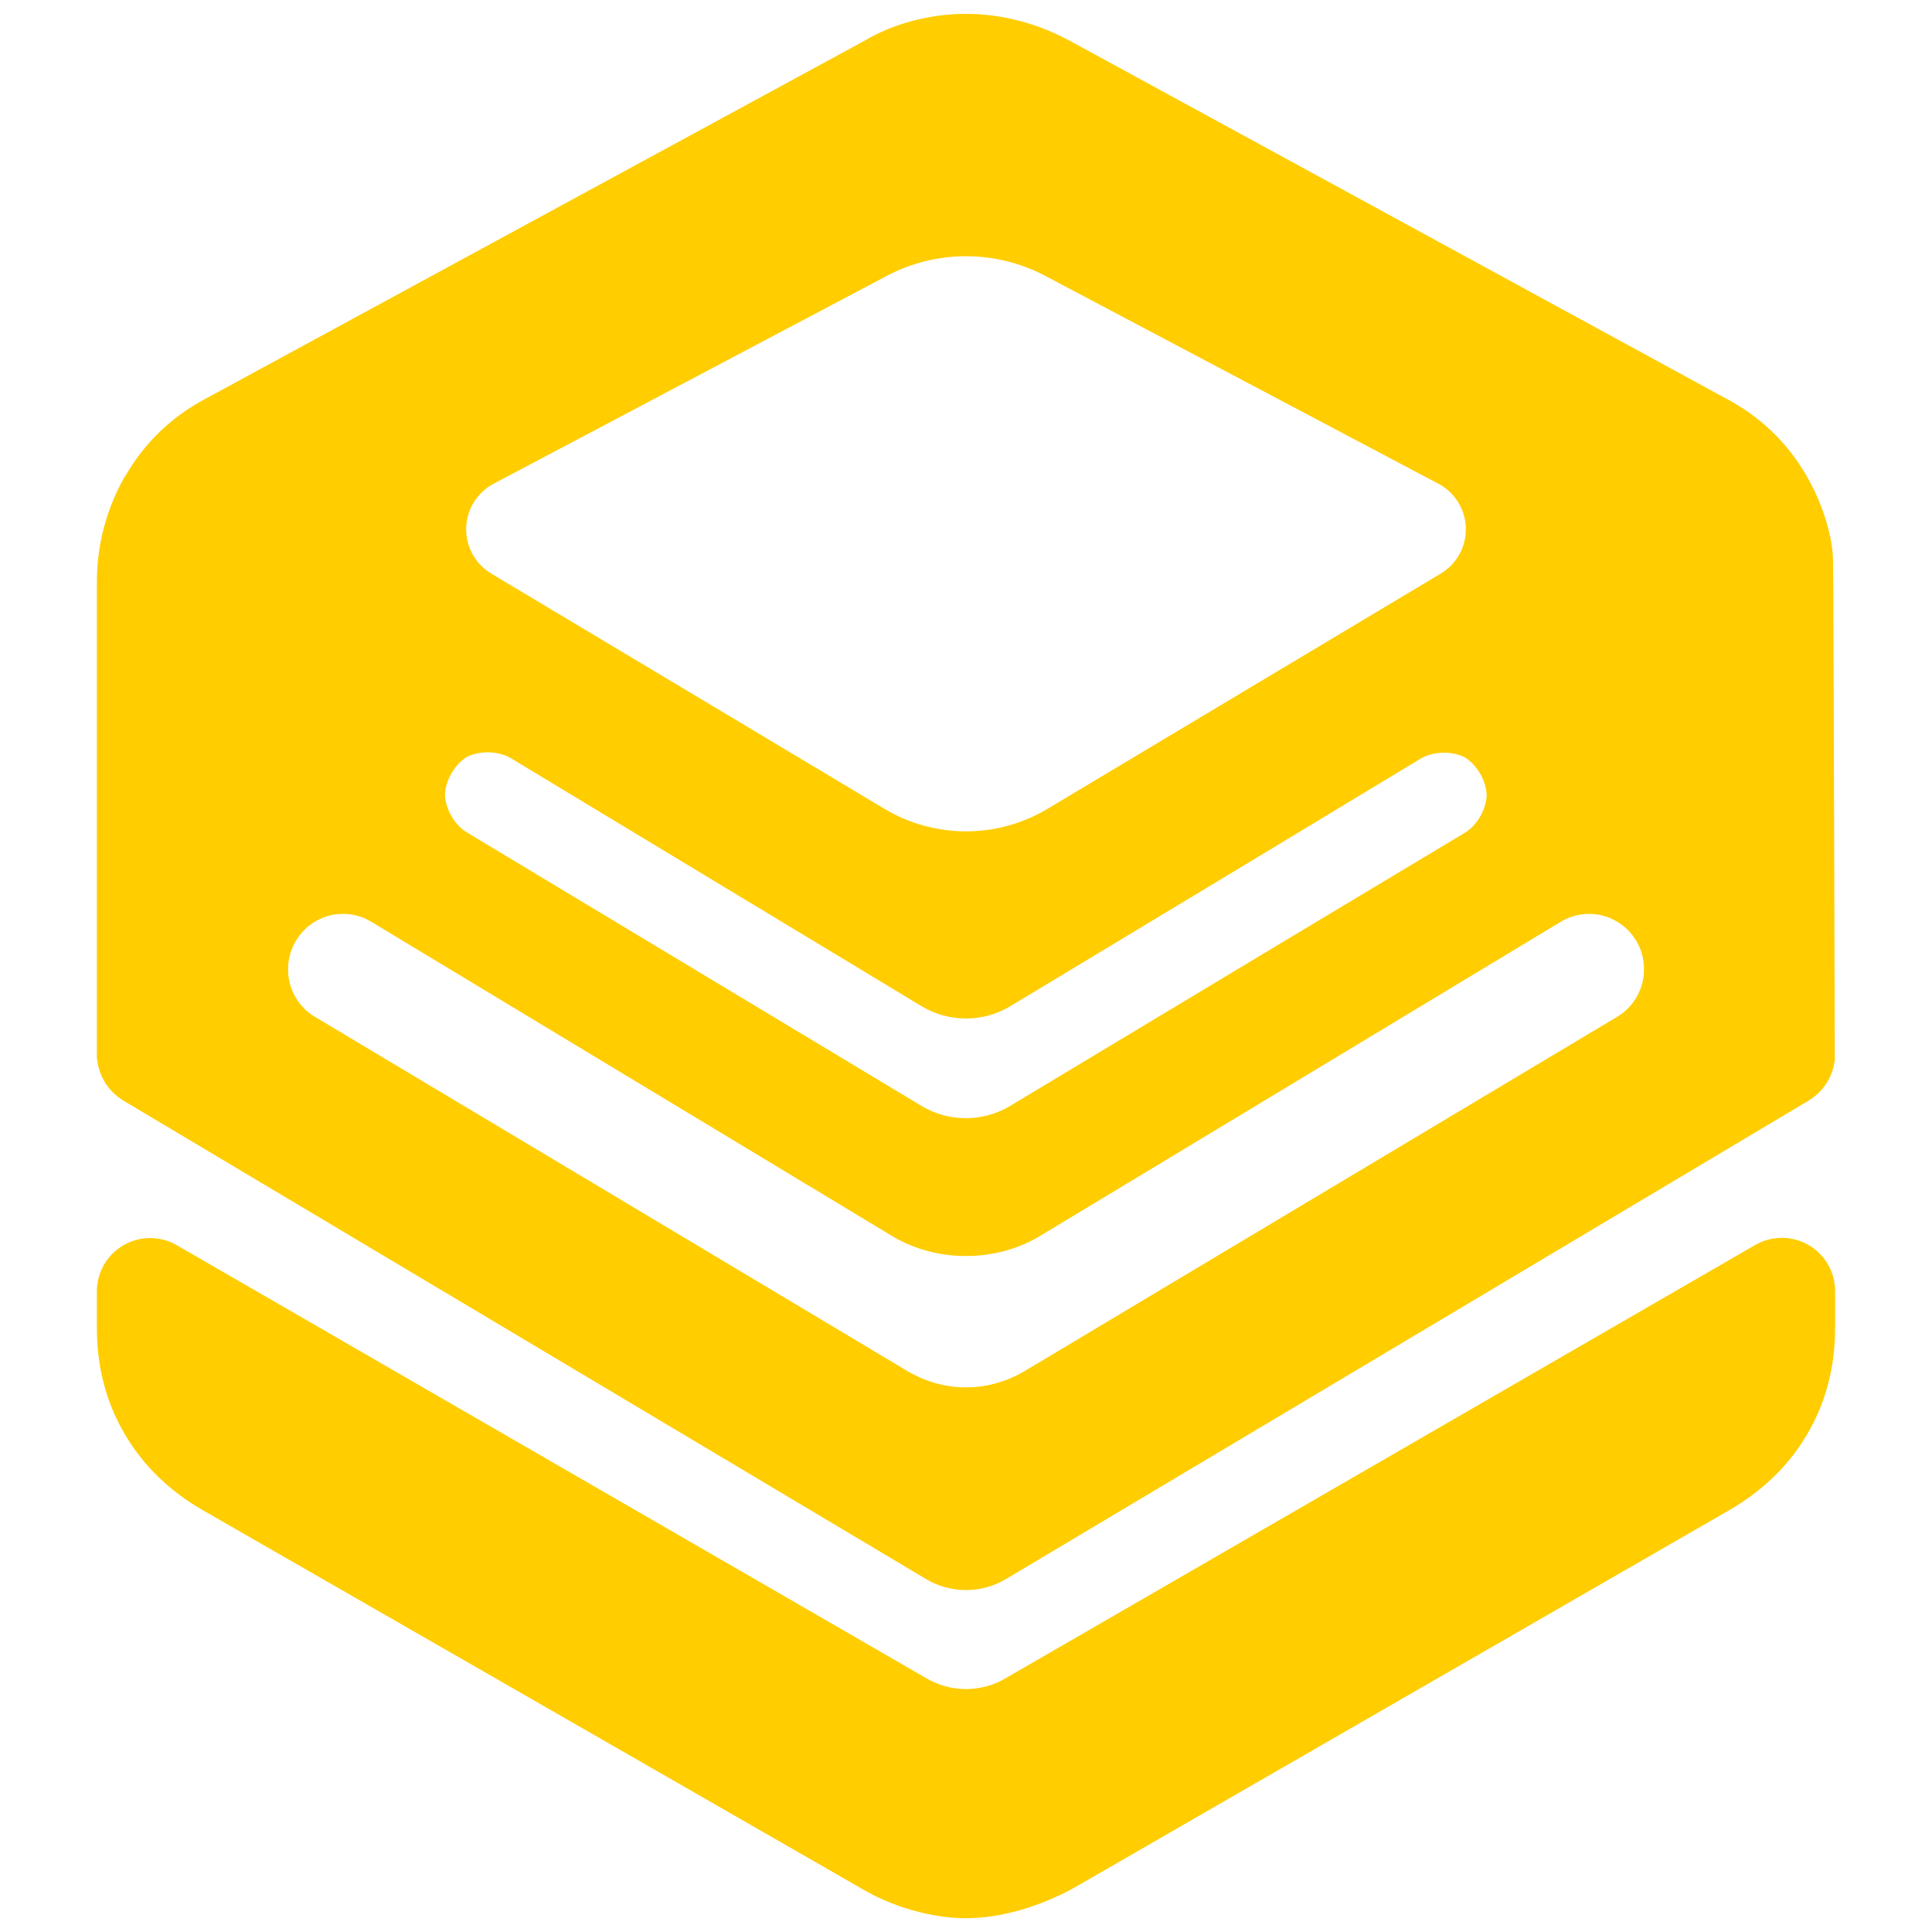 <svg viewBox="0 0 48 48" xmlns="http://www.w3.org/2000/svg"><path fill="rgb(255, 205, 0)" d="m2.407 26.326v-11.874c0-.912.238-1.81.689-2.603.017-.019.029-.04.041-.061.486-.827 1.164-1.466 2.033-1.915l16.293-8.852c.379-.225.787-.394 1.225-.507.437-.113.875-.17 1.312-.17.438 0 .875.057 1.312.17.438.113.865.282 1.281.507l16.237 8.852c.869.449 1.547 1.088 2.033 1.915.299.508.505 1.044.621 1.608.037.189.056.381.058.573.012.363.043 12.357.043 12.357-.045.421-.286.8-.654 1.02l-19.938 11.885c-.612.365-1.374.365-1.986 0l-19.938-11.885c-.368-.22-.609-.599-.654-1.02zm9.802-12.073s6.397 3.826 9.767 5.843c1.246.745 2.802.745 4.048 0 3.37-2.017 9.767-5.843 9.767-5.843.399-.237.639-.67.627-1.133-.011-.464-.272-.885-.682-1.102l-9.767-5.164c-1.232-.651-2.706-.651-3.937 0l-9.768 5.164c-.41.217-.671.638-.682 1.102-.012.463.228.896.627 1.133zm24.207 6.424c.292-.192.504-.565.52-.913v-.018c-.017-.358-.238-.738-.541-.929-.32-.161-.761-.154-1.076.017-1.699 1.029-6.866 4.147-10.218 6.165-.681.409-1.532.407-2.211-.004-3.471-2.097-8.541-5.156-10.219-6.171-.314-.171-.754-.178-1.075-.017-.302.191-.524.571-.541.929v.018c.016.348.229.721.521.913 0 0 7.694 4.629 11.316 6.808.679.408 1.528.409 2.207 0 3.417-2.056 10.06-6.048 11.317-6.798zm-29.258 3.381-.001.022.001.019c.001.015.001.03 0 .044.016.452.265.878.654 1.112l.016.01c.28.167 10.426 6.234 14.629 8.747.971.61 2.116.61 3.087 0 4.203-2.513 14.349-8.58 14.629-8.747l.017-.011c.389-.234.637-.659.653-1.111-.001-.014-.001-.029 0-.044l.001-.02-.001-.026c-.002-.478-.266-.925-.68-1.162-.006-.005-.015-.01-.031-.018-.419-.233-.938-.221-1.348.024l-.015.009c-1.538.931-8.874 5.353-12.787 7.715 0 0-.078.047-.202.121-1.073.618-2.485.618-3.559.001-.123-.075-.202-.122-.202-.122-3.913-2.362-11.249-6.784-12.787-7.715l-.023-.013c-.41-.246-.927-.25-1.346-.017-.015.008-.012.006-.018.01-.413.237-.685.694-.687 1.172zm-4.751 8.94v-.915c0-.473.253-.91.662-1.146.41-.237.914-.237 1.324 0 4.499 2.599 15.336 8.86 18.637 10.767.6.347 1.34.347 1.94 0 3.301-1.908 14.138-8.172 18.637-10.772.409-.237.914-.237 1.324-.001.409.236.662.673.662 1.146v.921c0 .969-.234 1.859-.702 2.649-.238.403-.528.766-.87 1.089-.33.312-.708.588-1.134.827l-16.237 9.359c-.207.111-.418.211-.634.3-.22.091-.445.169-.675.235-.457.13-.904.2-1.341.2-.438 0-.884-.07-1.341-.2-.239-.068-.468-.15-.686-.246-.197-.086-.386-.182-.566-.289l-16.294-9.359c-.369-.207-.702-.441-.998-.703-.402-.353-.737-.758-1.006-1.213-.468-.79-.702-1.68-.702-2.649z"/></svg>